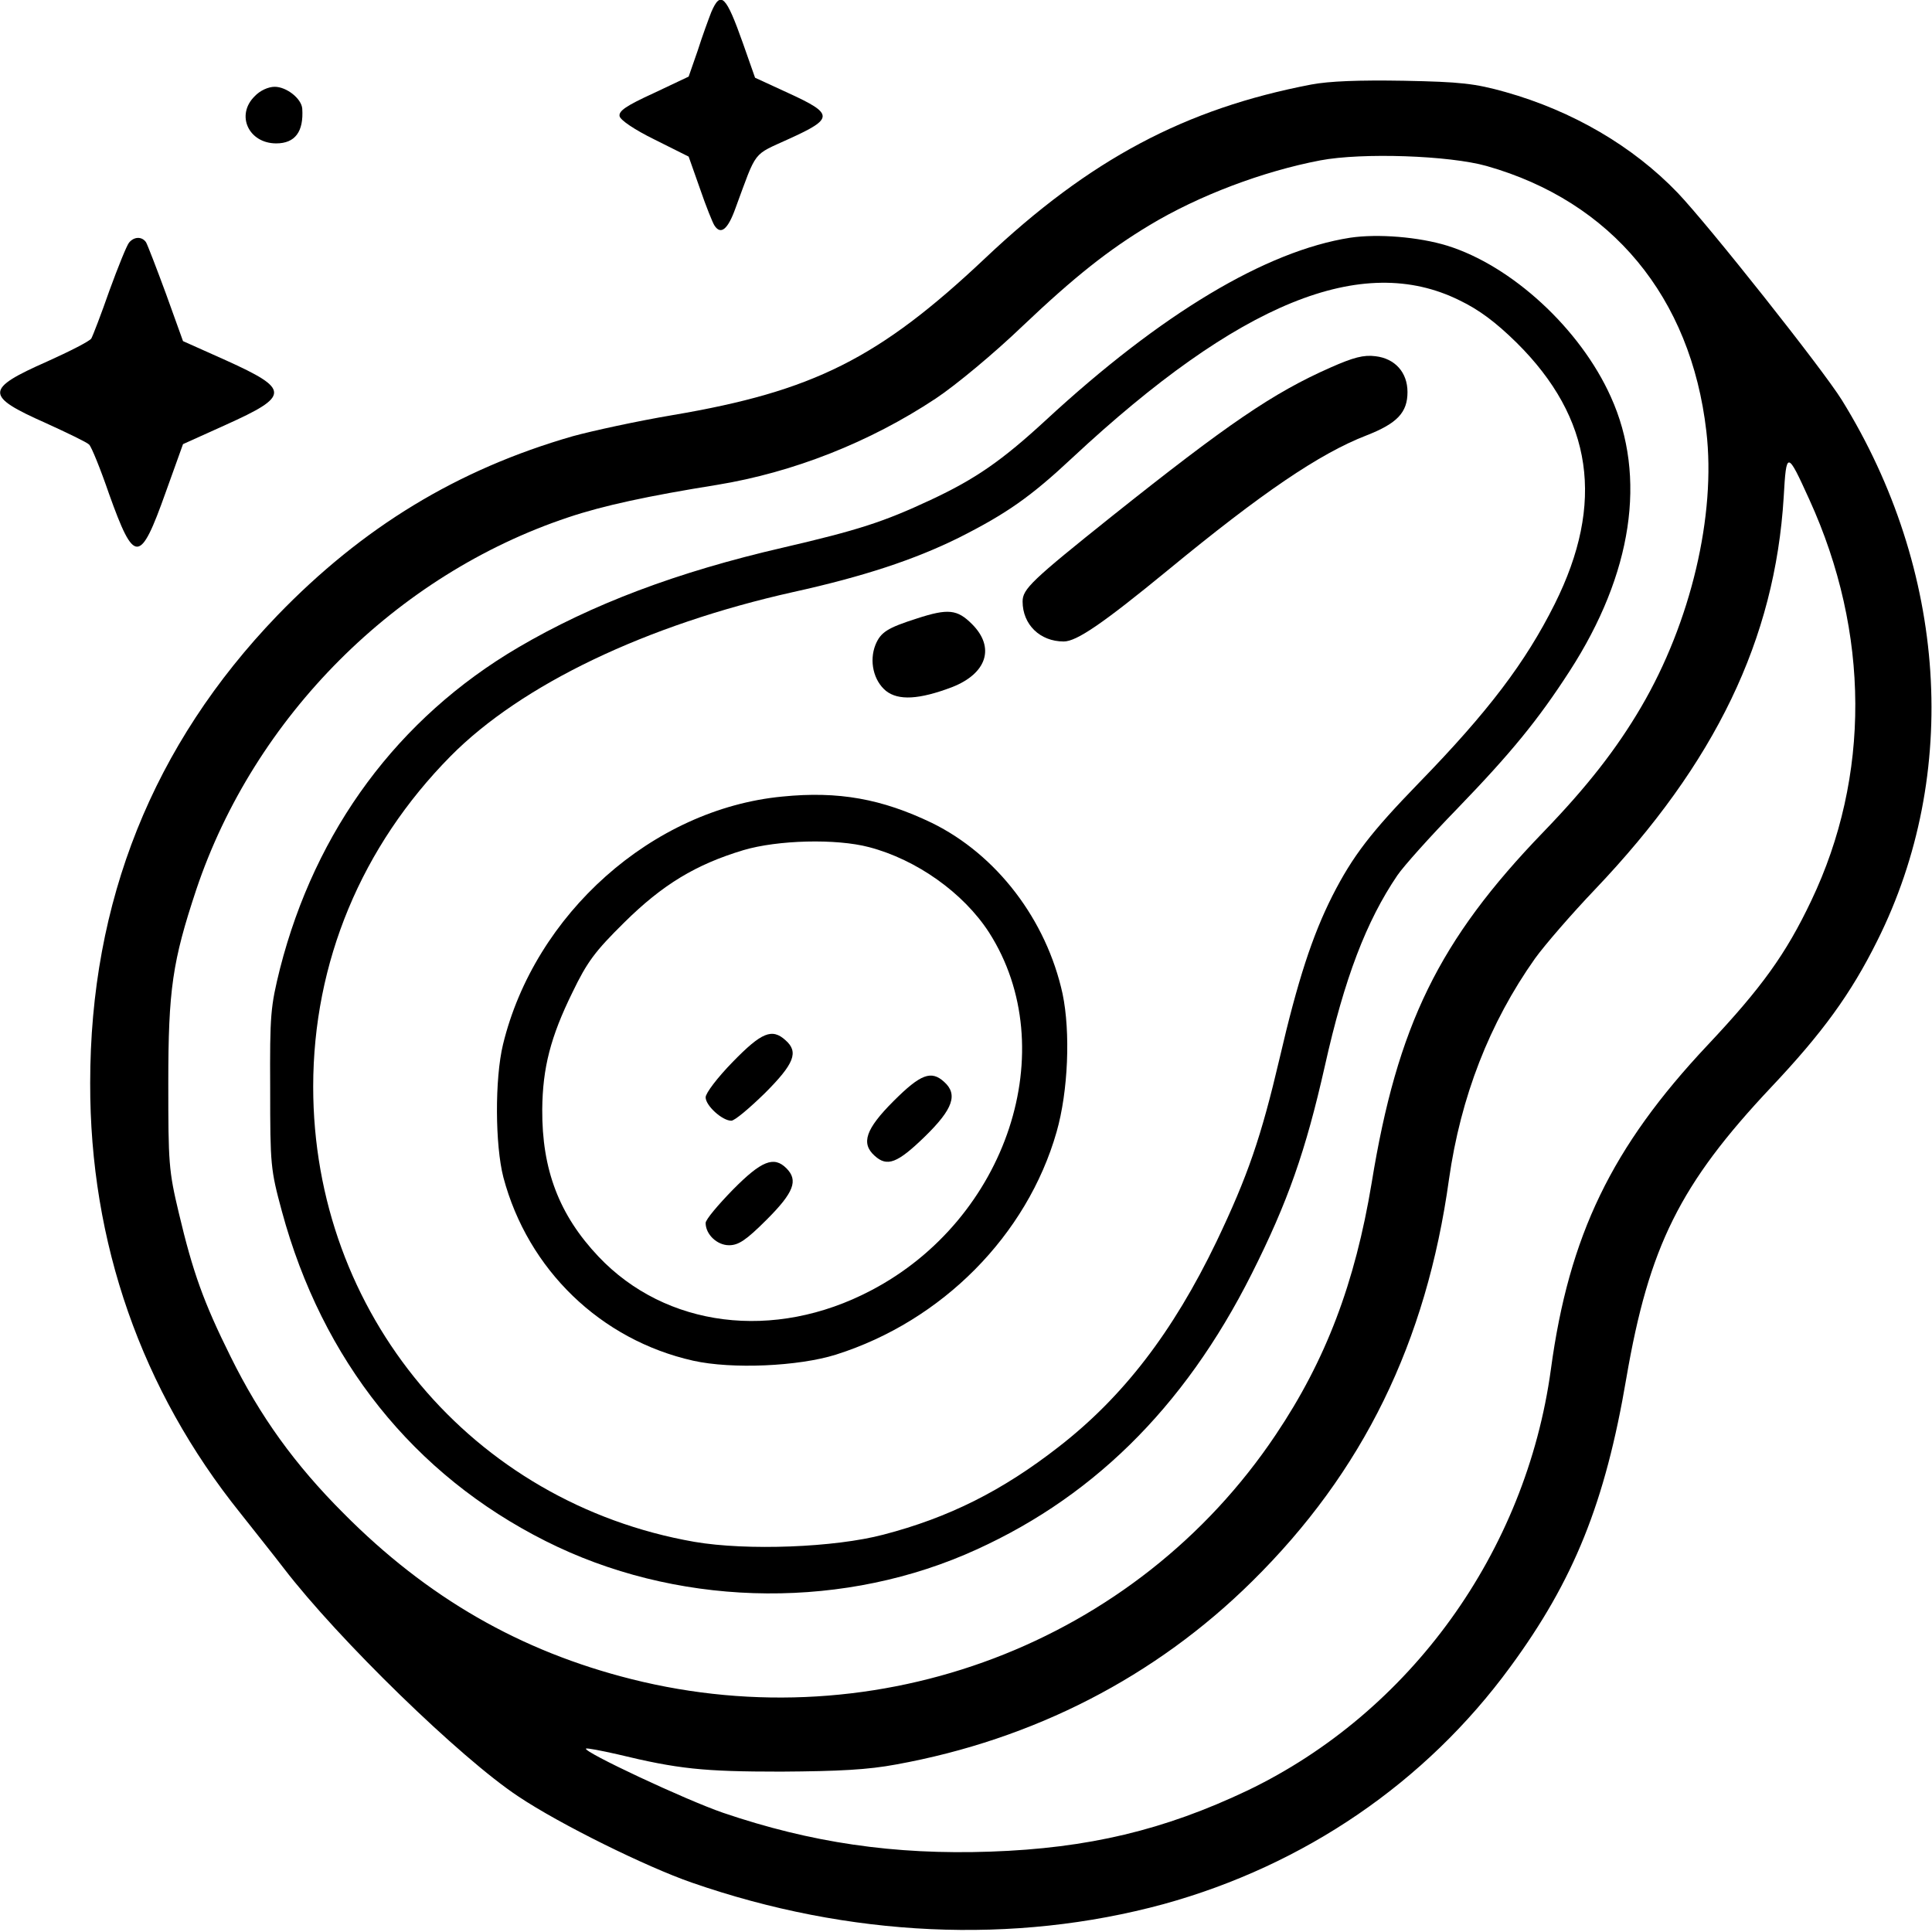 <?xml version="1.0" standalone="no"?>
<!DOCTYPE svg PUBLIC "-//W3C//DTD SVG 20010904//EN"
 "http://www.w3.org/TR/2001/REC-SVG-20010904/DTD/svg10.dtd">
<svg version="1.0" xmlns="http://www.w3.org/2000/svg"
 width="512pt" height="512pt" viewBox="0 0 512 512"
 preserveAspectRatio="xMidYMid meet">

<g transform="translate(0,512) scale(0.1,-0.1)"
fill="#000000" stroke="none">
<path d="M1885 5088 c-7 -18 -24 -64 -36 -102 l-24 -69 -93 -44 c-72 -33 -93
-47 -90 -61 2 -10 38 -35 93 -62 l90 -45 30 -85 c16 -47 34 -91 38 -97 17 -27
36 -11 56 45 58 157 44 139 142 184 119 54 119 66 -1 121 l-89 41 -32 91 c-45
127 -59 141 -84 83z"/>
<path d="M3475 4896 c-334 -64 -587 -198 -865 -461 -281 -265 -455 -352 -827
-415 -95 -16 -214 -42 -265 -56 -306 -88 -557 -241 -783 -475 -330 -343 -496
-758 -496 -1239 -1 -423 136 -814 398 -1140 37 -47 89 -112 115 -146 145 -189
469 -504 622 -605 109 -73 338 -186 459 -228 417 -145 854 -165 1251 -57 373
103 694 322 918 628 169 230 252 436 308 766 60 349 142 514 384 771 135 143
211 247 281 388 221 442 185 982 -94 1433 -51 82 -353 463 -435 549 -119 124
-279 217 -456 267 -82 23 -119 27 -270 30 -119 2 -197 -1 -245 -10z m465 -216
c331 -94 541 -347 582 -703 26 -222 -41 -506 -173 -731 -65 -111 -144 -212
-259 -331 -277 -287 -387 -512 -455 -930 -44 -265 -121 -469 -254 -667 -370
-553 -1054 -812 -1707 -648 -295 74 -542 216 -764 440 -129 129 -221 257 -299
415 -72 145 -100 224 -137 380 -27 113 -28 133 -28 345 0 248 11 322 74 512
154 459 530 835 986 987 92 31 213 57 394 86 202 33 405 113 580 229 54 36
155 120 230 192 138 131 228 202 336 267 131 79 301 143 453 172 111 21 342
13 441 -15z m855 -884 c161 -353 162 -734 5 -1063 -67 -141 -131 -230 -275
-383 -254 -270 -367 -504 -415 -859 -66 -484 -373 -909 -804 -1116 -221 -105
-422 -153 -681 -162 -256 -9 -477 24 -709 103 -99 34 -372 162 -363 170 2 2
39 -5 83 -15 161 -39 227 -46 434 -46 154 1 230 5 305 19 364 66 687 232 943
485 294 290 462 633 522 1066 31 218 107 414 228 585 26 36 97 118 159 183
319 335 477 663 500 1040 7 123 9 123 68 -7z"/>
<path d="M3578 4490 c-223 -35 -501 -201 -807 -484 -115 -106 -185 -155 -305
-211 -124 -58 -192 -80 -390 -126 -282 -65 -507 -150 -703 -265 -318 -187
-537 -483 -631 -851 -25 -101 -27 -121 -26 -318 0 -203 1 -214 31 -325 107
-395 349 -698 699 -874 339 -171 760 -185 1111 -36 330 141 580 386 760 744
96 191 143 325 194 551 52 233 110 384 192 505 17 25 88 104 157 175 145 150
216 237 300 367 166 257 205 514 109 726 -81 181 -263 348 -434 401 -75 23
-183 32 -257 21z m290 -166 c52 -25 96 -58 151 -112 202 -200 235 -425 101
-693 -77 -154 -176 -285 -360 -474 -127 -131 -175 -193 -229 -299 -53 -105
-92 -224 -140 -431 -49 -209 -84 -311 -167 -485 -116 -241 -248 -412 -418
-544 -150 -117 -292 -188 -465 -233 -129 -34 -361 -43 -501 -19 -589 103
-1010 605 -1010 1206 0 330 128 637 364 876 188 190 519 348 908 435 186 41
322 86 439 144 127 64 191 109 301 212 441 411 768 545 1026 417z"/>
<path d="M3526 4146 c-152 -67 -273 -150 -578 -393 -214 -171 -238 -194 -238
-227 0 -61 46 -106 109 -106 34 0 103 47 276 189 249 205 402 309 526 357 82
32 109 61 109 115 0 52 -33 89 -85 95 -31 4 -58 -3 -119 -30z"/>
<path d="M2430 3481 c-78 -25 -96 -36 -110 -70 -17 -43 -5 -95 28 -122 33 -26
88 -23 175 10 92 36 115 105 53 167 -39 39 -63 42 -146 15z"/>
<path d="M2073 3009 c-344 -33 -656 -311 -740 -657 -22 -91 -21 -267 1 -352
65 -245 258 -431 503 -486 103 -23 279 -15 378 16 282 89 507 317 585 590 31
108 37 265 16 366 -43 197 -175 369 -346 453 -133 64 -248 85 -397 70z m230
-134 c126 -33 250 -121 318 -226 197 -308 49 -760 -313 -949 -257 -135 -544
-98 -722 90 -104 110 -150 230 -149 390 1 110 22 192 80 310 39 81 60 109 137
185 102 101 190 154 316 192 91 27 246 31 333 8z"/>
<path d="M1942 2306 c-41 -42 -72 -83 -72 -94 0 -22 44 -62 68 -62 9 0 48 33
89 73 78 78 90 109 55 140 -36 33 -64 21 -140 -57z"/>
<path d="M2368 2202 c-74 -74 -87 -112 -50 -145 33 -30 60 -20 133 51 75 73
88 112 51 145 -34 31 -62 21 -134 -51z"/>
<path d="M1942 1967 c-39 -40 -72 -79 -72 -88 0 -30 30 -59 62 -59 25 0 45 13
100 68 72 72 84 104 52 136 -33 33 -66 20 -142 -57z"/>
<path d="M675 4865 c-51 -50 -16 -125 57 -125 50 0 73 31 69 92 -2 27 -42 58
-73 58 -17 0 -39 -10 -53 -25z"/>
<path d="M342 4477 c-6 -7 -29 -64 -52 -127 -22 -63 -44 -120 -48 -127 -4 -7
-57 -34 -117 -61 -165 -73 -166 -91 -4 -163 57 -26 109 -51 115 -57 6 -5 30
-64 53 -131 67 -187 82 -187 150 4 l46 128 113 51 c171 77 171 94 1 171 l-114
51 -45 125 c-25 68 -49 130 -53 137 -11 16 -32 15 -45 -1z"/>
</g>
</svg>
